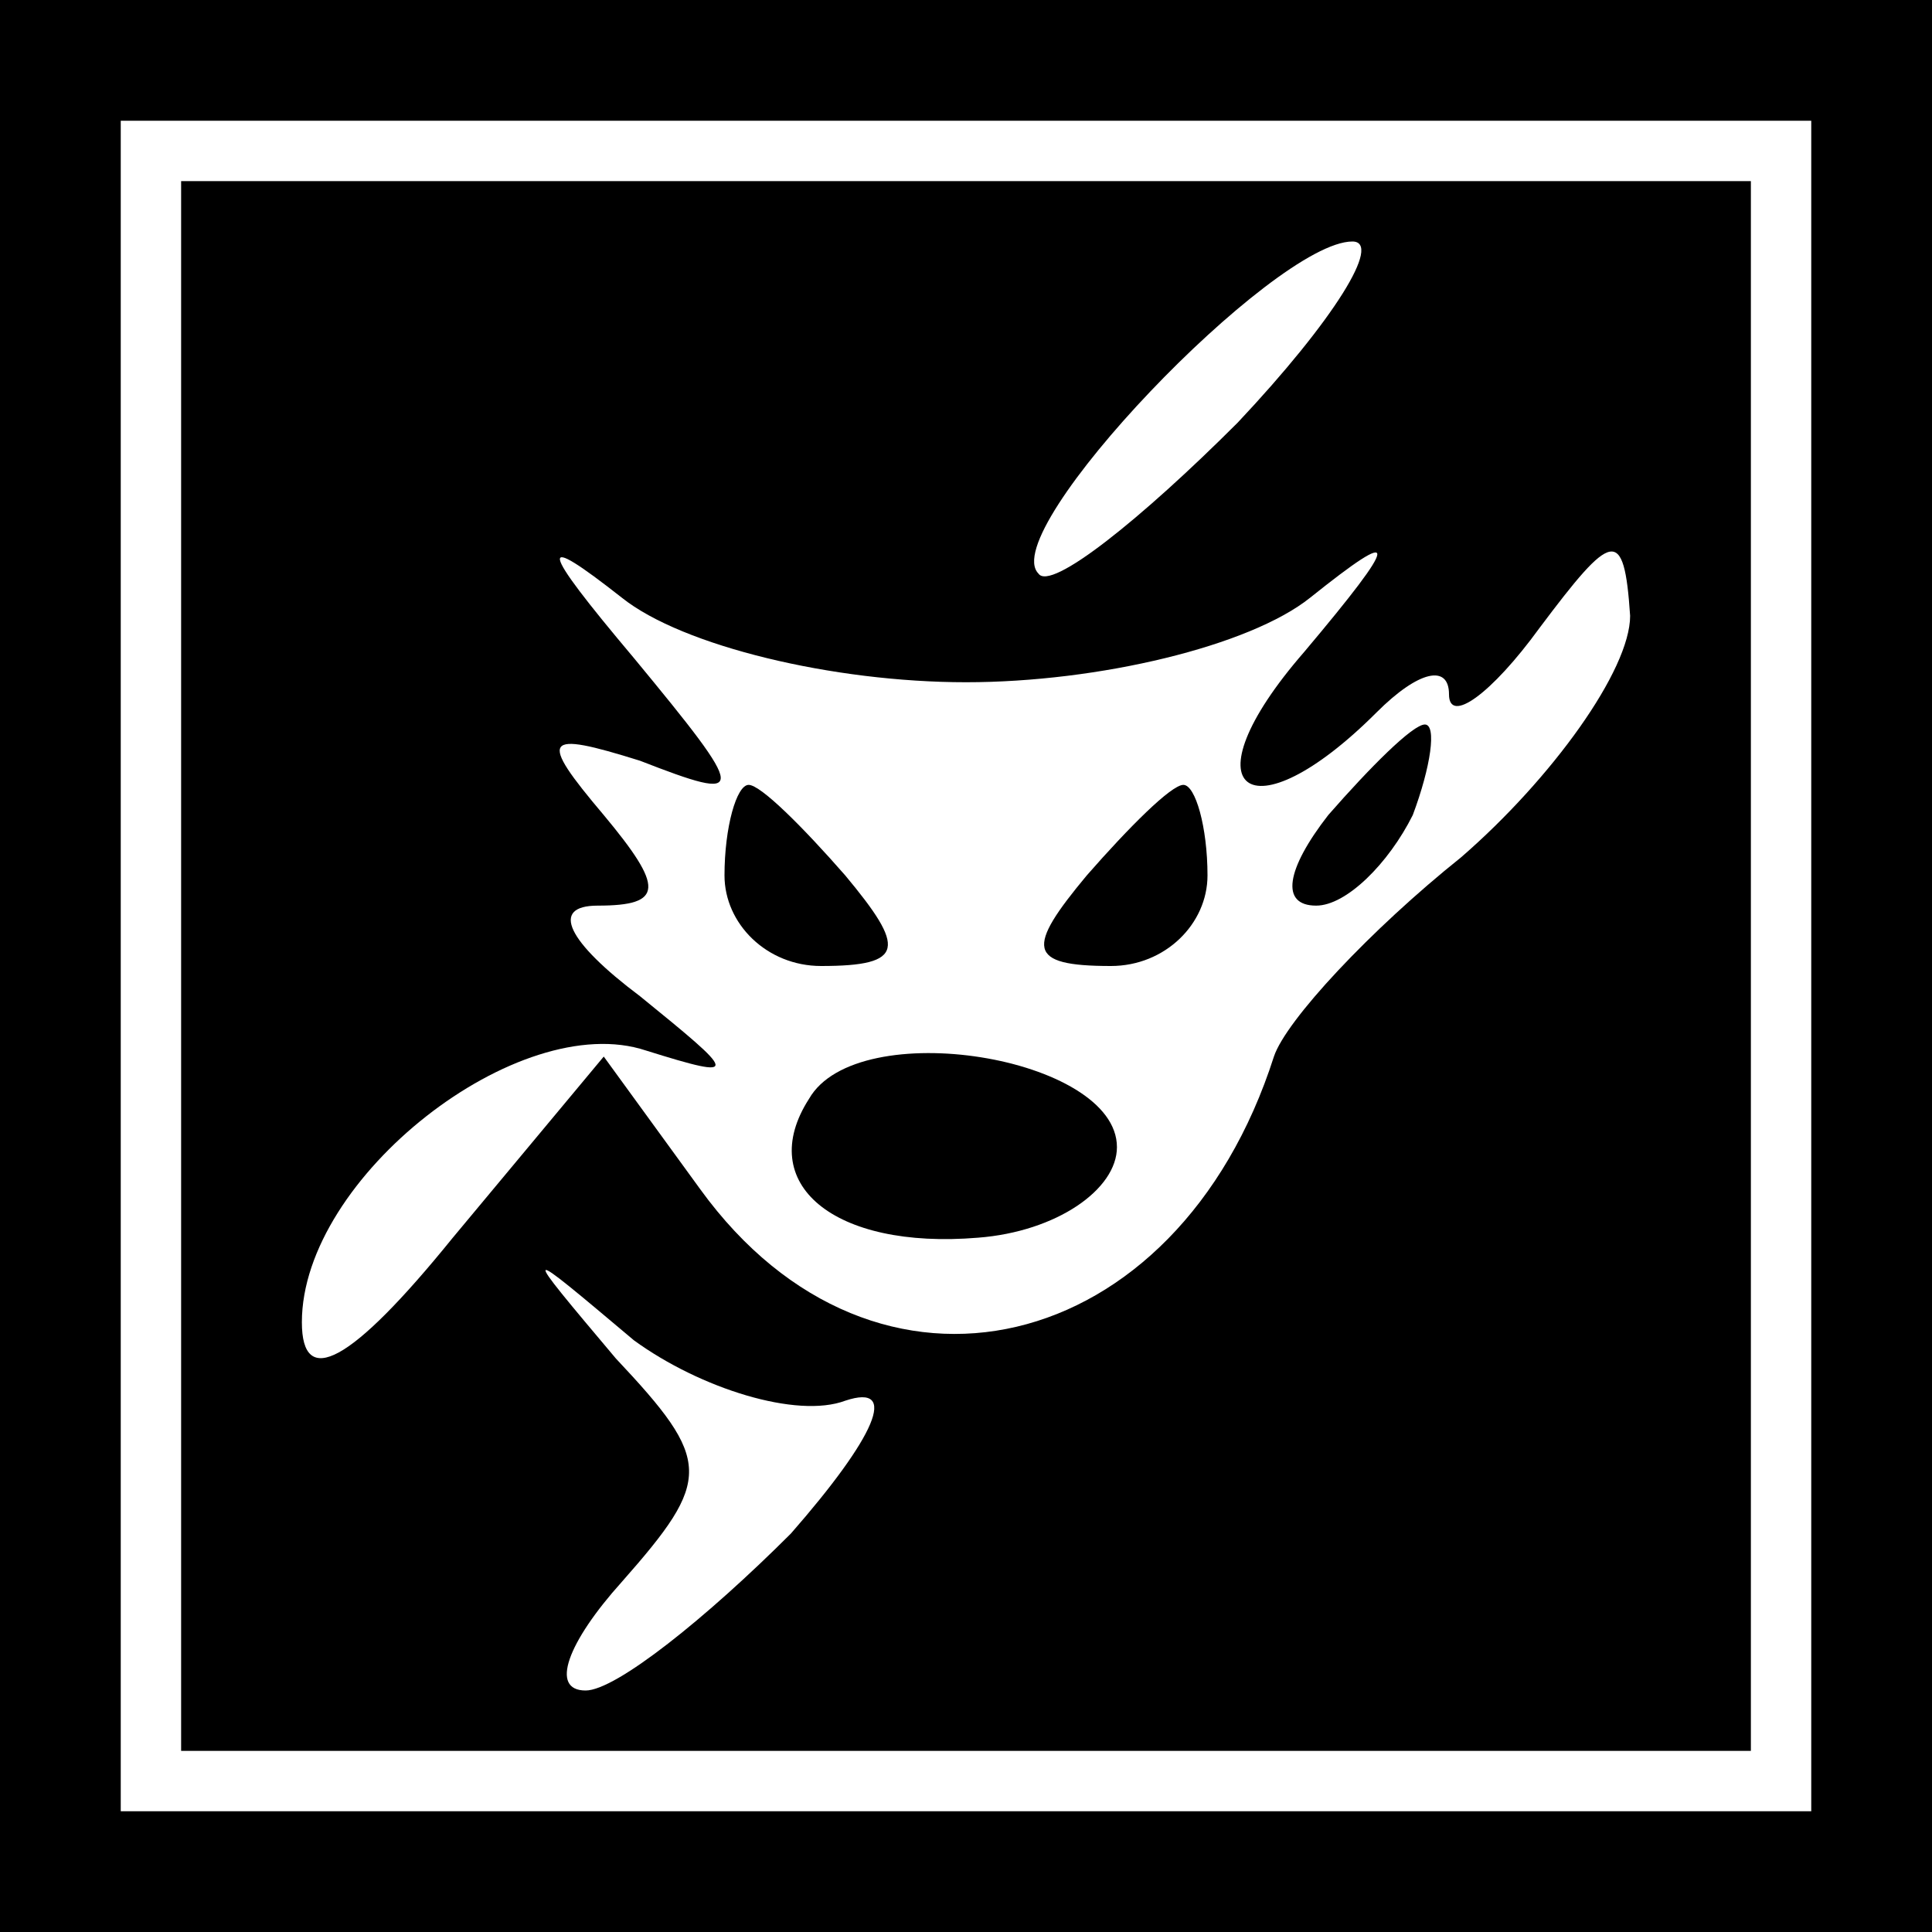 <?xml version="1.0" standalone="no"?>
<!DOCTYPE svg PUBLIC "-//W3C//DTD SVG 20010904//EN"
 "http://www.w3.org/TR/2001/REC-SVG-20010904/DTD/svg10.dtd">
<svg version="1.0" xmlns="http://www.w3.org/2000/svg"
 width="32pt" height="32pt" viewBox="0 0 32 32"
 preserveAspectRatio="xMidYMid meet">
<rect x="0" y="0" width="32" height="32" fill="#808080" stroke="none"/>
<g transform="translate(0,32) scale(0.1,-0.1)"
fill="#000000" stroke="none">
<path fill="#000000" stroke="none" d="M0 160 l0 -160 160 0 160 0 0 160 0
160 -160 0 -160 0 0 -160z"/>
<path fill="#ffffff" stroke="none" d="M300 160 l0 -140 -140 0 -140 0 0 140
0 140 140 0 140 0 0 -140z"/>
<path fill="#000000" stroke="none" d="M30 160 l0 -130 130 0 130 0 0 130 0
130 -130 0 -130 0 0 -130z"/>
<path fill="#ffffff" stroke="none" d="M205 250 c-16 -16 -31 -28 -33 -25 -7
7 39 55 52 55 5 0 -3 -13 -19 -30z"/>
<path fill="#ffffff" stroke="none" d="M160 207 c22 0 47 6 57 14 15 12 15 10
-1 -9 -20 -23 -9 -31 12 -10 7 7 12 8 12 3 0 -5 7 0 15 11 12 16 14 17 15 2 0
-9 -13 -27 -28 -40 -15 -12 -29 -27 -31 -33 -16 -50 -66 -62 -95 -22 l-16 22
-25 -30 c-17 -21 -25 -25 -25 -14 0 24 36 52 57 45 16 -5 15 -4 -1 9 -12 9
-15 15 -7 15 11 0 11 3 1 15 -11 13 -10 14 6 9 18 -7 18 -6 -1 17 -16 19 -16
21 -2 10 10 -8 35 -14 57 -14z"/>
<path fill="#ffffff" stroke="none" d="M140 88 c9 3 5 -6 -9 -22 -14 -14 -29
-26 -34 -26 -6 0 -3 8 6 18 15 17 15 20 -1 37 -16 19 -16 19 3 3 11 -8 27 -13
35 -10z"/>
<path fill="#000000" stroke="none" d="M220 185 c-7 -9 -8 -15 -2 -15 5 0 12
7 16 15 3 8 4 15 2 15 -2 0 -9 -7 -16 -15z"/>
<path fill="#000000" stroke="none" d="M120 175 c0 -8 7 -15 16 -15 14 0 14 3
4 15 -7 8 -14 15 -16 15 -2 0 -4 -7 -4 -15z"/>
<path fill="#000000" stroke="none" d="M180 175 c-10 -12 -10 -15 4 -15 9 0
16 7 16 15 0 8 -2 15 -4 15 -2 0 -9 -7 -16 -15z"/>
<path fill="#000000" stroke="none" d="M134 138 c-9 -14 4 -25 28 -23 13 1 23
8 23 15 0 15 -43 22 -51 8z"/>
</g>
</svg>
